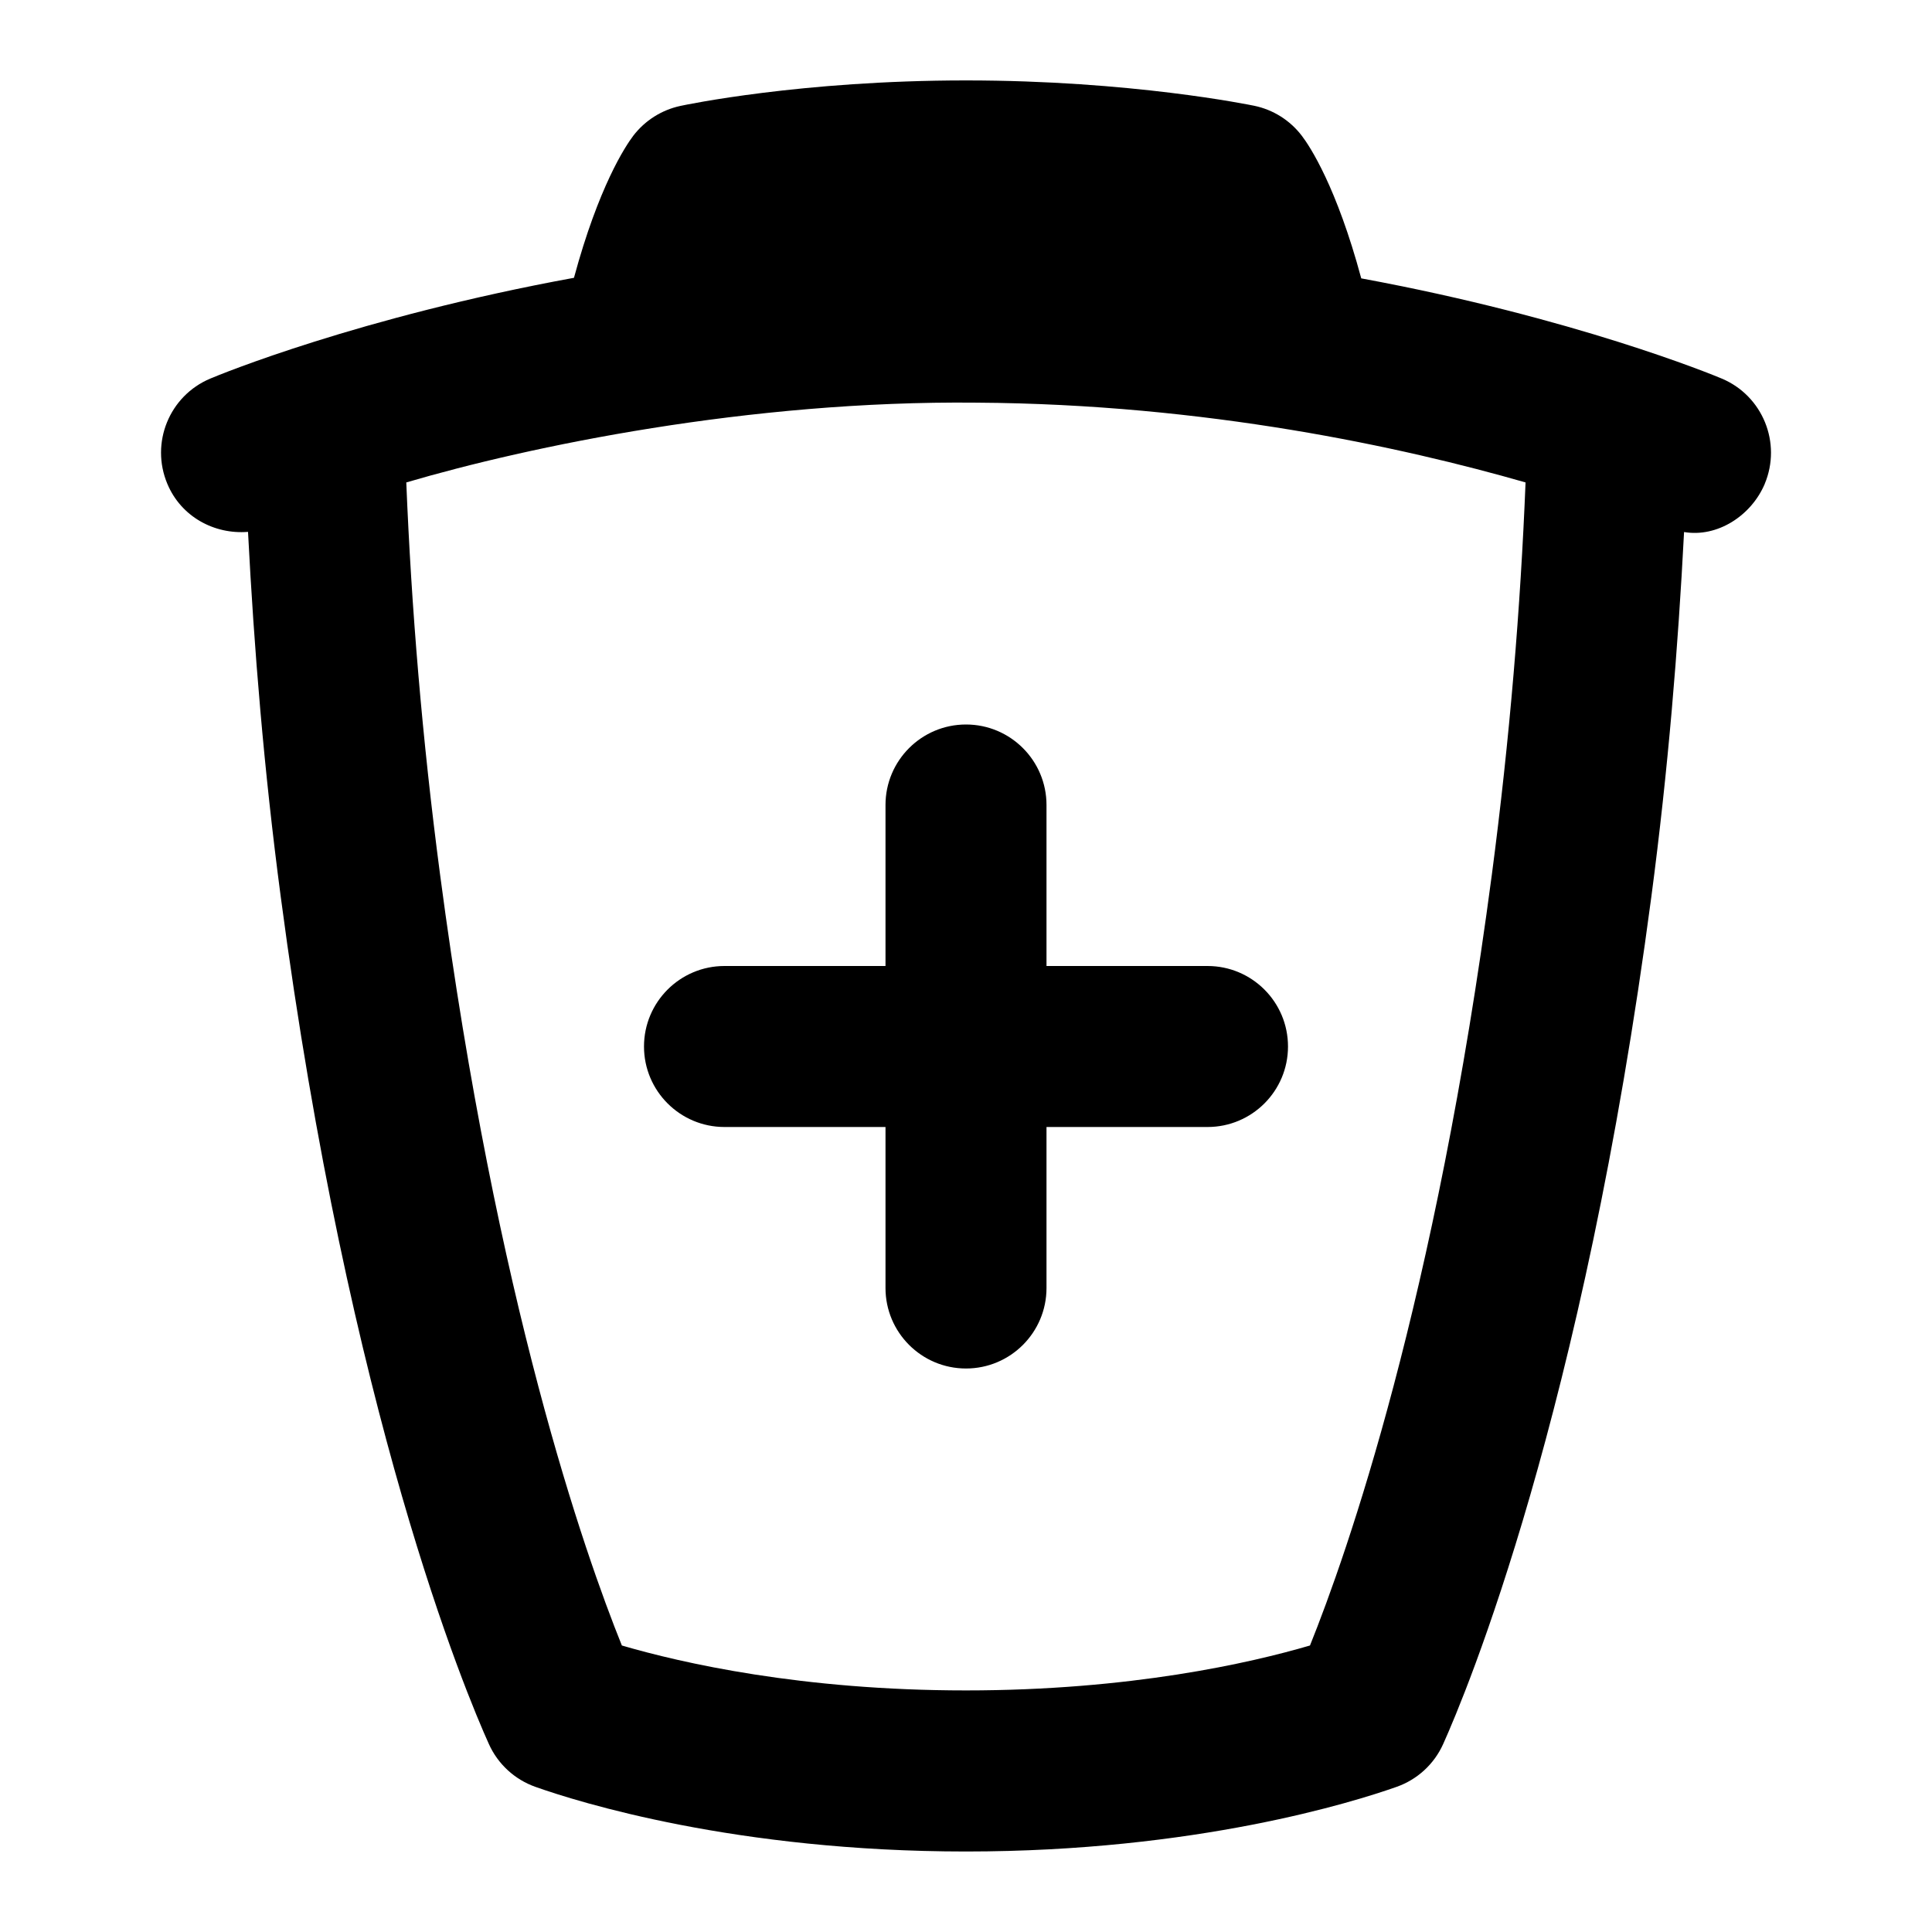 <svg id="Layer_1" viewBox="0 0 24 24" xmlns="http://www.w3.org/2000/svg" data-name="Layer 1"><path d="m16 13c0 .552-.447 1-1 1h-2v2c0 .552-.448 1-1 1s-1-.448-1-1v-2h-2c-.552 0-1-.448-1-1s.448-1 1-1h2v-2c0-.552.448-1 1-1s1 .448 1 1v2h2c.553 0 1 .448 1 1zm5.922-6.988c-.169.397-.591.667-1.002.597-.075 1.449-.198 2.953-.406 4.528-.85 6.431-2.303 9.898-2.586 10.527-.112.25-.321.442-.579.533-.532.188-2.491.803-5.349.803s-4.816-.614-5.349-.803c-.257-.091-.466-.283-.578-.532-.283-.627-1.735-4.079-2.586-10.529-.208-1.572-.331-3.077-.406-4.529-.419.034-.831-.188-1.002-.596-.214-.509.024-1.094.533-1.308.108-.046 1.847-.763 4.518-1.252.306-1.131.637-1.633.737-1.765.145-.189.352-.32.584-.37.061-.013 1.499-.317 3.549-.317s3.52.303 3.581.315c.235.049.445.181.591.373.101.132.432.635.738 1.771 2.648.489 4.37 1.199 4.479 1.245.508.214.746.799.533 1.308zm-3.391 4.863c.225-1.708.358-3.338.42-4.882-1.522-.437-3.965-.974-6.821-.991-2.826-.029-5.557.542-7.083.991.063 1.547.196 3.177.421 4.881.701 5.306 1.797 8.426 2.257 9.567.743.217 2.233.558 4.274.558s3.531-.34 4.274-.558c.461-1.145 1.559-4.275 2.258-9.567z"/></svg>